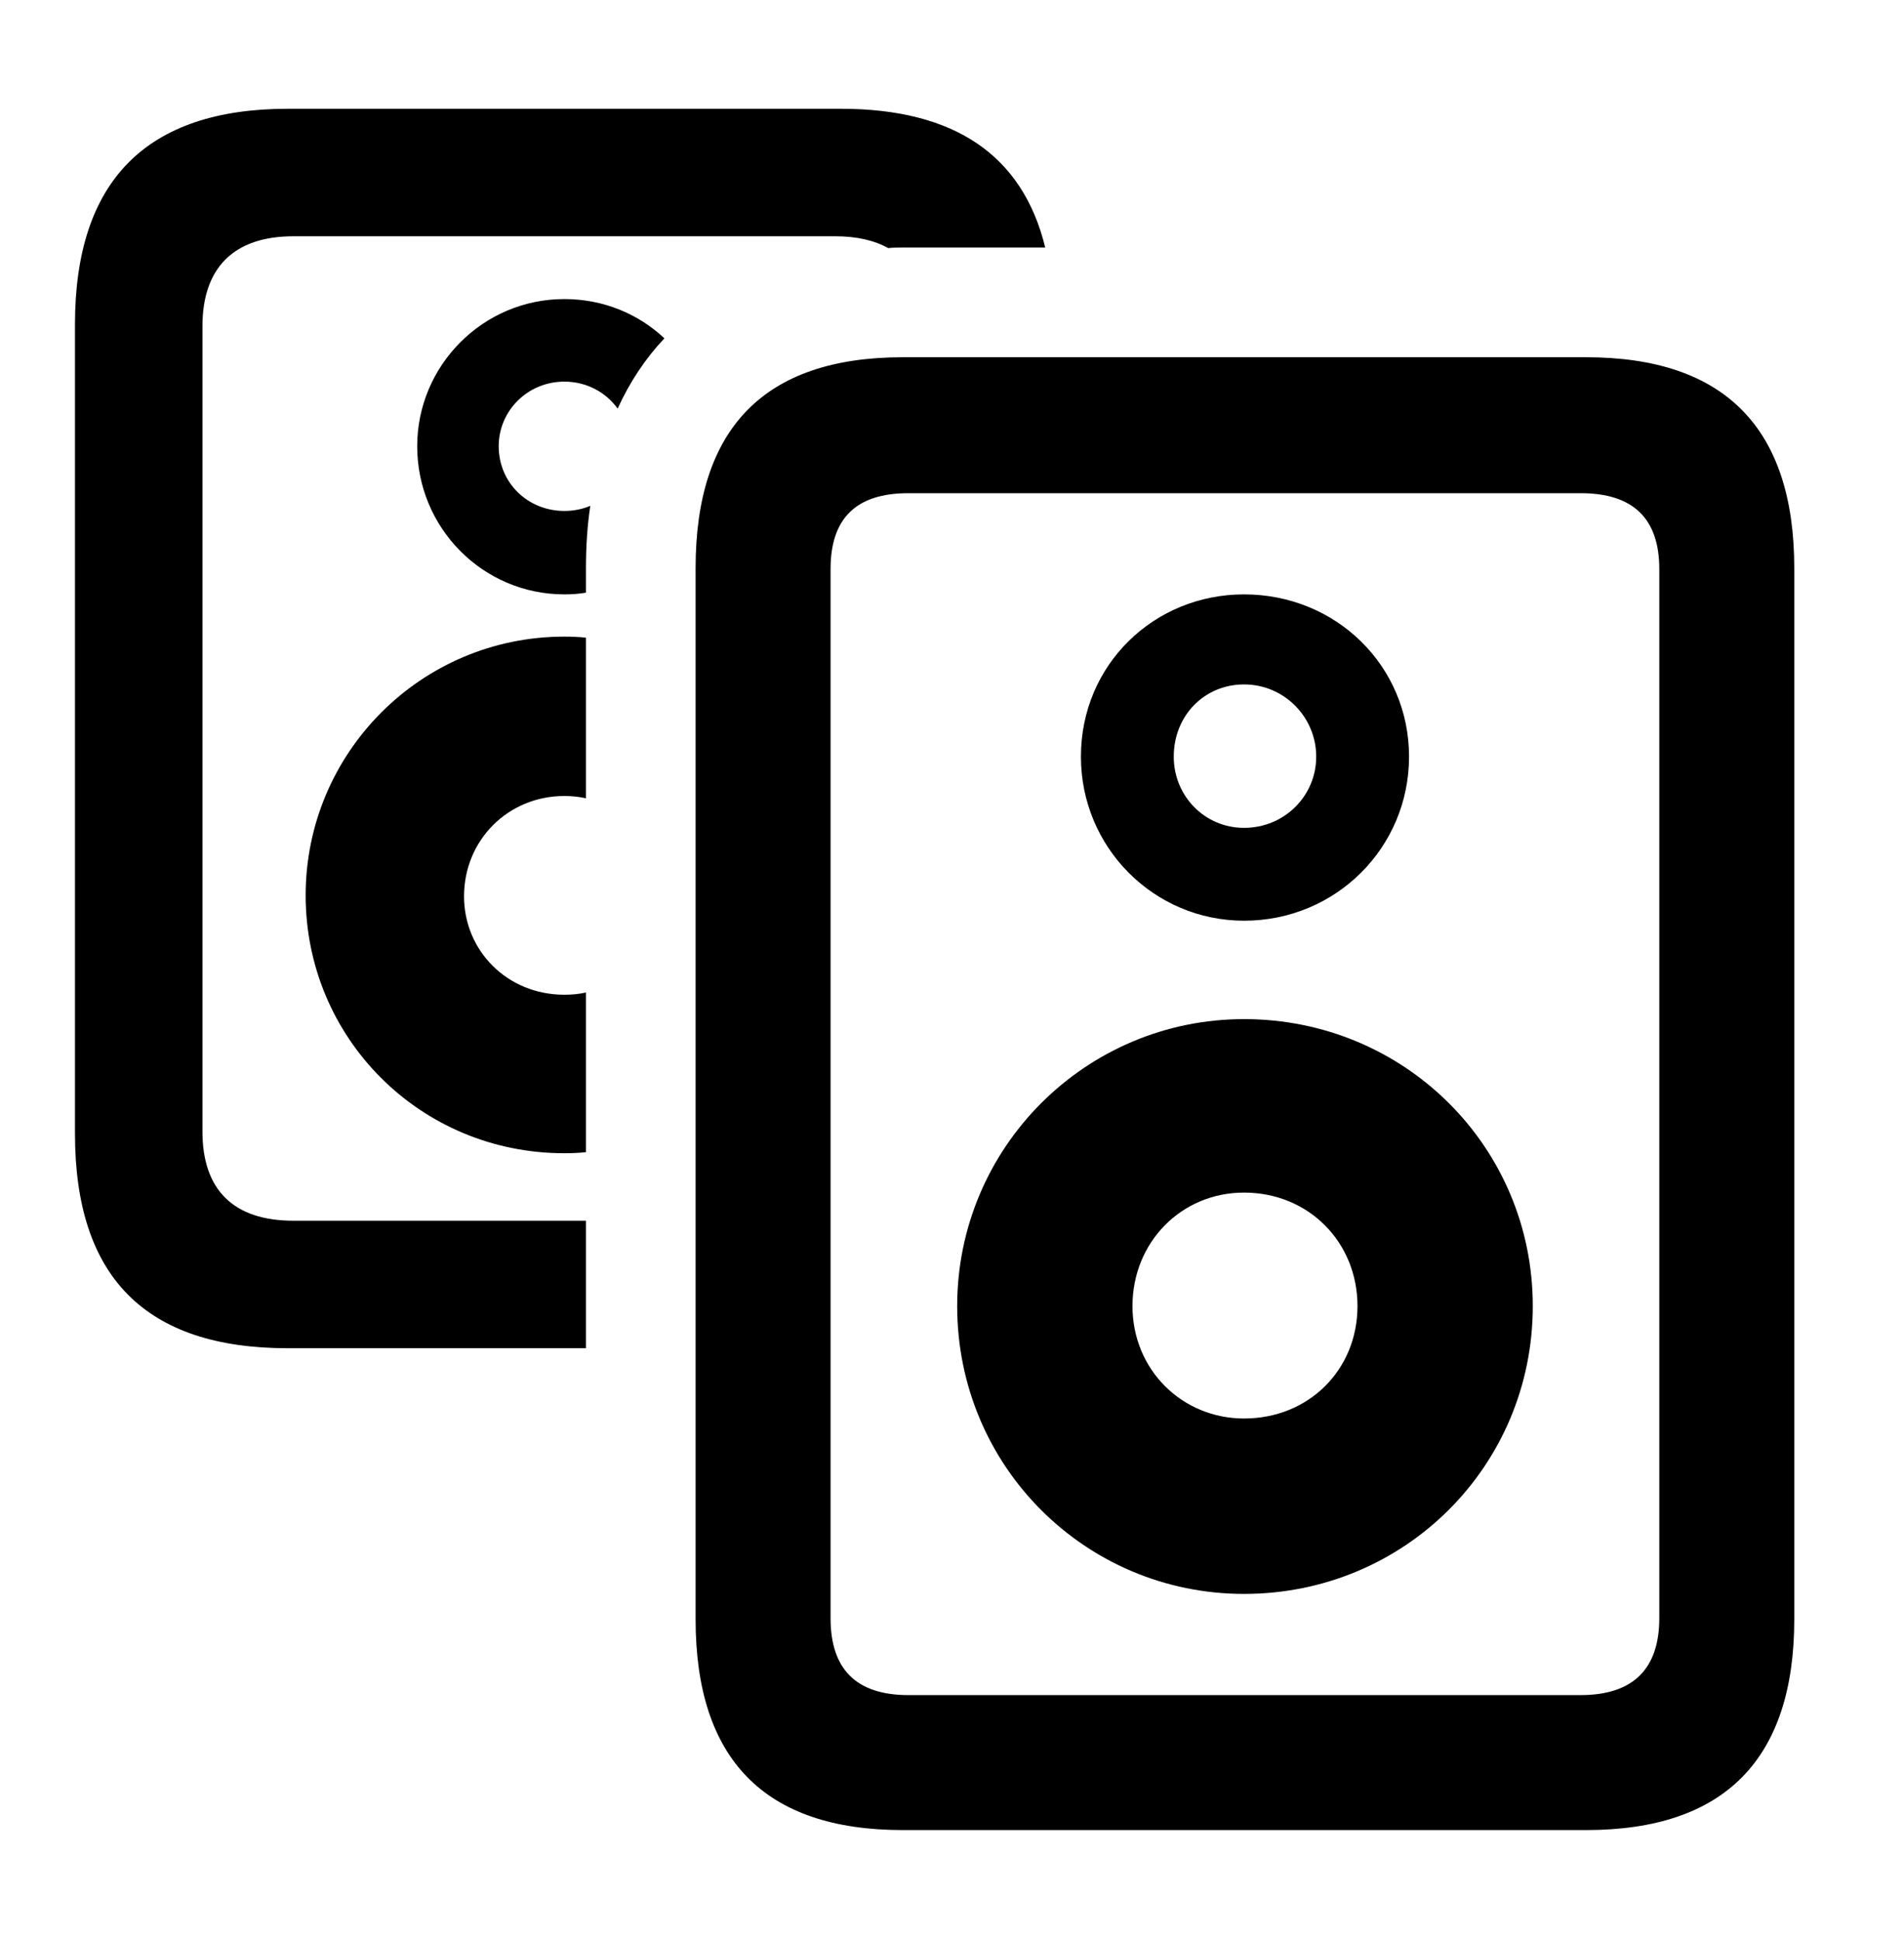 <svg version="1.1" xmlns="http://www.w3.org/2000/svg" xmlns:xlink="http://www.w3.org/1999/xlink" width="19.834" height="20.205" viewBox="0 0 19.834 20.205">
 <g>
  <rect height="20.205" opacity="0" width="19.834" x="0" y="0"/>
  <path d="M10.888 2.578L9.404 2.578C9.352 2.578 9.301 2.579 9.252 2.584C9.107 2.503 8.922 2.461 8.701 2.461L3.057 2.461C2.432 2.461 2.109 2.793 2.109 3.398L2.109 11.787C2.109 12.393 2.432 12.715 3.057 12.715L6.104 12.715L6.104 14.043L2.998 14.043C1.514 14.043 0.781 13.301 0.781 11.807L0.781 3.379C0.781 1.885 1.523 1.133 2.998 1.133L8.76 1.133C9.942 1.133 10.653 1.616 10.888 2.578ZM6.104 6.642L6.104 8.315C6.032 8.299 5.956 8.291 5.879 8.291C5.293 8.291 4.834 8.75 4.834 9.336C4.834 9.902 5.283 10.361 5.879 10.361C5.957 10.361 6.032 10.354 6.104 10.338L6.104 12.001C6.03 12.009 5.955 12.012 5.879 12.012C4.375 12.012 3.184 10.81 3.184 9.326C3.184 7.842 4.385 6.631 5.879 6.631C5.955 6.631 6.03 6.634 6.104 6.642ZM6.921 3.524C6.723 3.734 6.56 3.979 6.434 4.256C6.311 4.085 6.109 3.975 5.879 3.975C5.498 3.975 5.195 4.277 5.195 4.648C5.195 5.029 5.498 5.322 5.879 5.322C5.975 5.322 6.066 5.304 6.149 5.269C6.118 5.474 6.104 5.691 6.104 5.918L6.104 6.173C6.031 6.186 5.956 6.191 5.879 6.191C5.029 6.191 4.346 5.498 4.346 4.648C4.346 3.809 5.029 3.115 5.879 3.115C6.286 3.115 6.651 3.27 6.921 3.524Z" fill="currentColor"/>
  <path d="M7.246 5.918L7.246 16.865C7.246 18.32 7.959 19.062 9.404 19.062L16.523 19.062C17.969 19.062 18.691 18.32 18.691 16.865L18.691 5.918C18.691 4.463 17.969 3.721 16.523 3.721L9.404 3.721C7.959 3.721 7.246 4.463 7.246 5.918ZM8.652 5.928C8.652 5.4 8.916 5.137 9.463 5.137L16.465 5.137C17.012 5.137 17.285 5.4 17.285 5.928L17.285 16.855C17.285 17.383 17.012 17.656 16.465 17.656L9.463 17.656C8.916 17.656 8.652 17.383 8.652 16.855ZM12.959 9.59C13.916 9.59 14.678 8.828 14.678 7.881C14.678 6.934 13.916 6.191 12.959 6.191C12.021 6.191 11.26 6.924 11.26 7.881C11.26 8.828 12.021 9.59 12.959 9.59ZM12.959 8.623C12.549 8.623 12.227 8.291 12.227 7.881C12.227 7.451 12.549 7.129 12.959 7.129C13.379 7.129 13.711 7.471 13.711 7.881C13.711 8.291 13.379 8.623 12.959 8.623ZM12.959 16.602C14.629 16.602 15.967 15.273 15.967 13.604C15.967 11.943 14.629 10.615 12.959 10.615C11.309 10.615 9.971 11.953 9.971 13.604C9.971 15.273 11.309 16.602 12.959 16.602ZM12.959 14.775C12.315 14.775 11.797 14.268 11.797 13.604C11.797 12.94 12.305 12.422 12.959 12.422C13.633 12.422 14.141 12.94 14.141 13.604C14.141 14.268 13.633 14.775 12.959 14.775Z" fill="currentColor"/>
 </g>
</svg>
